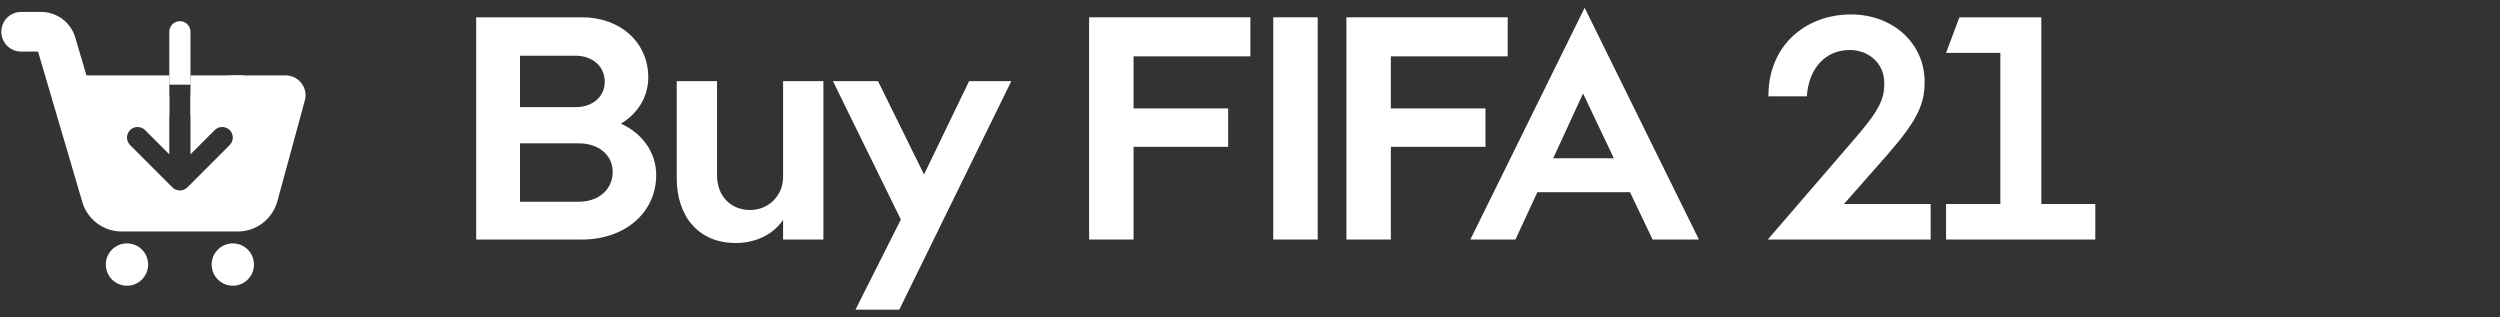 <svg width="126" height="16" viewBox="0 0 126 16" fill="none" xmlns="http://www.w3.org/2000/svg">
<rect x="0" y="0" width="126" height="16" fill="#333333" stroke="none"/>
<path d="M11.734 14.4C12.323 14.4 12.8 13.922 12.8 13.333C12.8 12.744 12.323 12.267 11.734 12.267C11.145 12.267 10.667 12.744 10.667 13.333C10.667 13.922 11.145 14.4 11.734 14.4Z" fill="white"/>
<path d="M6.4 14.4C6.989 14.4 7.466 13.922 7.466 13.333C7.466 12.744 6.989 12.267 6.4 12.267C5.811 12.267 5.333 12.744 5.333 13.333C5.333 13.922 5.811 14.4 6.4 14.4Z" fill="white"/>
<path fill-rule="evenodd" clip-rule="evenodd" d="M0.066 1.6C0.066 1.048 0.514 0.6 1.066 0.6H2.068C2.866 0.6 3.569 1.126 3.795 1.892L6.067 9.619C6.067 9.619 6.067 9.619 6.067 9.619C6.076 9.647 6.102 9.667 6.131 9.667H11.985C12.014 9.667 12.041 9.647 12.05 9.617C12.05 9.617 12.05 9.617 12.05 9.617L13.091 5.8H11.733C11.181 5.8 10.733 5.352 10.733 4.8C10.733 4.248 11.181 3.8 11.733 3.8H14.4C14.711 3.8 15.005 3.945 15.194 4.193C15.384 4.441 15.447 4.762 15.364 5.063L13.979 10.144C13.733 11.041 12.917 11.667 11.985 11.667H6.131C5.214 11.667 4.407 11.062 4.149 10.184L1.918 2.6H1.066C0.514 2.6 0.066 2.152 0.066 1.6Z" fill="white"/>
<path d="M9.6 4.8V7.779L10.823 6.556C11.031 6.348 11.369 6.348 11.577 6.556C11.786 6.765 11.786 7.102 11.577 7.31L9.444 9.444C9.34 9.548 9.203 9.6 9.067 9.6C8.93 9.6 8.794 9.548 8.69 9.444L6.556 7.31C6.348 7.102 6.348 6.765 6.556 6.556C6.765 6.348 7.102 6.348 7.31 6.556L8.533 7.779V4.8H3.733L5.6 10.667H12.8L14.4 4.8H9.6Z" fill="white"/>
<path d="M9.6 1.6C9.6 1.306 9.361 1.067 9.067 1.067C8.772 1.067 8.533 1.306 8.533 1.6V4.267H9.6V1.6Z" fill="white"/>
<path fill-rule="evenodd" clip-rule="evenodd" d="M12.266 5.8H9.6V3.8H12.266V5.8Z" fill="white"/>
<path fill-rule="evenodd" clip-rule="evenodd" d="M8.533 5.8H3.733V3.8H8.533V5.8Z" fill="white"/>
<path d="M33.072 8.824C33.072 7.688 32.384 6.728 31.296 6.232C32.144 5.72 32.672 4.888 32.672 3.896C32.672 2.136 31.264 0.872 29.328 0.872H24V12.072H29.328C31.504 12.072 33.072 10.712 33.072 8.824ZM29.008 2.808C29.872 2.808 30.48 3.352 30.48 4.12C30.48 4.872 29.872 5.4 29.008 5.4H26.208V2.808H29.008ZM26.208 10.168V7.224H29.168C30.176 7.224 30.88 7.816 30.88 8.664C30.88 9.544 30.176 10.168 29.168 10.168H26.208Z" fill="white"/>
<path d="M39.468 12.072H41.499V4.088H39.468V8.92C39.468 9.848 38.748 10.584 37.803 10.584C36.828 10.584 36.139 9.88 36.139 8.84V4.088H34.108V9C34.108 10.872 35.179 12.248 37.084 12.248C38.108 12.248 38.987 11.8 39.468 11.08V12.072Z" fill="white"/>
<path d="M50.971 4.088H48.843L46.571 8.792L44.251 4.088H41.979L45.403 11.064L43.115 15.608H45.323L50.971 4.088Z" fill="white"/>
<path d="M57.131 12.072V7.4H61.899V5.464H57.131V2.84H63.019V0.872H54.891V12.072H57.131Z" fill="white"/>
<path d="M64.172 0.872V12.072H66.412V0.872H64.172Z" fill="white"/>
<path d="M70.099 12.072V7.4H74.867V5.464H70.099V2.84H75.987V0.872H67.859V12.072H70.099Z" fill="white"/>
<path d="M83.29 12.072H85.626L79.866 0.392L74.106 12.072H76.378L77.482 9.688H82.154L83.29 12.072ZM78.282 7.976L79.786 4.712L81.338 7.976H78.282Z" fill="white"/>
<path d="M95.081 7.848C96.665 6.04 97.001 5.24 97.001 4.12C97.001 2.168 95.385 0.728 93.289 0.728C90.985 0.728 89.113 2.312 89.129 4.856H91.065C91.161 3.416 92.025 2.52 93.225 2.52C94.185 2.52 94.969 3.192 94.969 4.184C94.969 4.92 94.793 5.464 93.593 6.856L89.097 12.072H97.305V10.28H92.937L95.081 7.848Z" fill="white"/>
<path d="M98.082 12.072H105.603V10.28H102.882V0.872H98.754L98.082 2.664H100.818V10.28H98.082V12.072Z" fill="white"/>
</svg>
